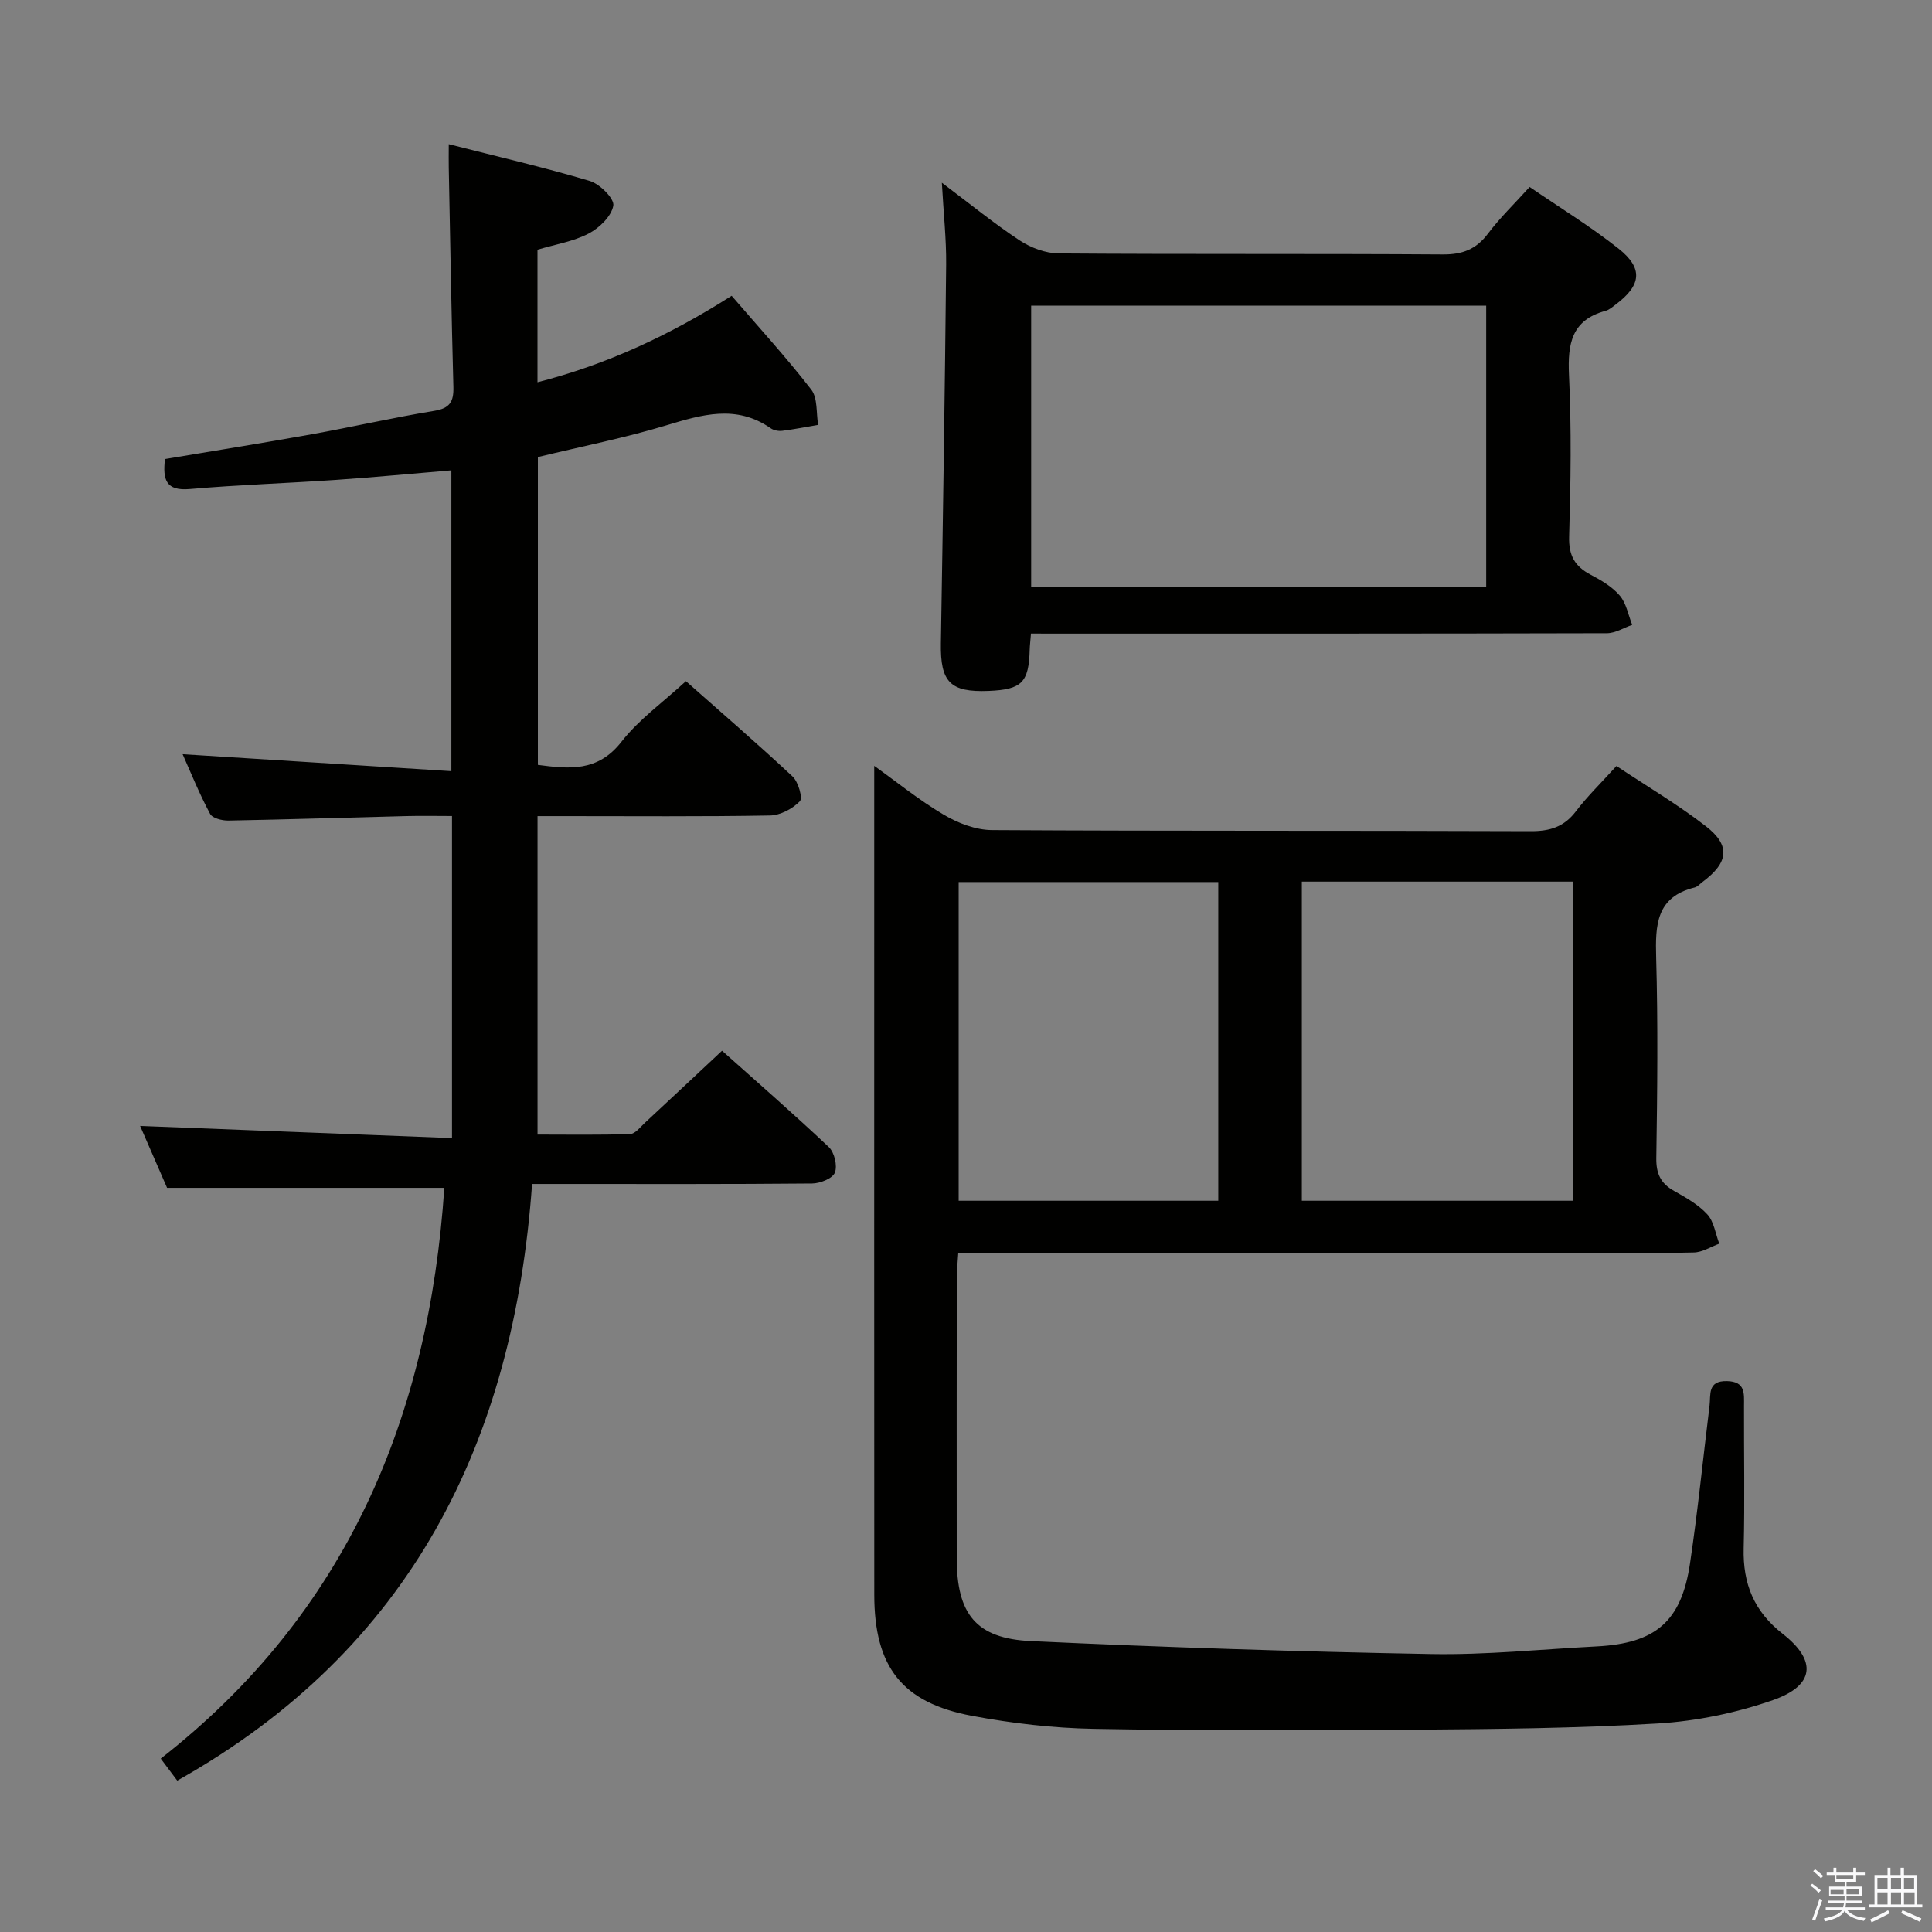 <svg enable-background="new 0 0 400 400" viewBox="0 0 400 400" xmlns="http://www.w3.org/2000/svg"><rect x="0" y="0" width="400" height="400" fill="#808080" stroke="none"/><path d="m374.8 390.4.4-.4c.7.5 1.3 1 1.8 1.4l-.5.5c-.5-.6-1.1-1.1-1.7-1.5zm1 7.3-.6-.3c.5-1.4 1.1-2.8 1.5-4.3.2.1.4.2.6.3-.5 1.3-1 2.8-1.5 4.3zm-.4-10.3.4-.4c.4.3 1 .8 1.7 1.4l-.5.5c-.4-.5-1-1-1.6-1.5zm2.5.3h1.7v-1h.6v1h3.5v-1h.6v1h1.8v.5h-1.8v1.4h-2v1h3.2v2h-3.2v.9h3.3v.5h-3.4c0 .3-.1.6-.1.9h4v.5h-3.7c.7.9 1.9 1.5 3.8 1.7-.1.2-.2.4-.3.6-2.1-.4-3.5-1.1-4-2.1-.4 1-1.8 1.7-4 2.2-.1-.2-.2-.4-.3-.6 2.1-.4 3.4-1 3.8-1.8h-3.4v-.5h3.6c.1-.3.1-.6.2-.9h-3.3v-.5h3.4c0-.3 0-.6 0-.9h-3.2v-2h3.3v-1h-2.1v-1.4h-1.7v-.5zm1.1 3.5v1h2.7c0-.3 0-.4 0-.4 0-.1 0-.2 0-.2 0-.1 0-.2 0-.3h-2.7zm1.2-3v.9h3.5v-.9zm4.7 3h-2.6v.6.4h2.6z" fill="#fafafb"/><path d="m393.6 386.7h.6v1.5h2.7v6.1h1.1v.6h-11v-.6h1.1v-6.1h2.7v-1.5h.6v1.5h2.1v-1.5zm-2.7 8.8.4.6c-1.2.6-2.5 1.3-3.8 1.9-.1-.2-.2-.4-.3-.6 1.2-.6 2.5-1.2 3.7-1.9zm-2.2-6.7v2.4h2.1v-2.4zm0 3v2.5h2.1v-2.5zm2.8-3v2.4h2.1v-2.4zm0 3v2.5h2.1v-2.5zm6 6.1c-1.4-.7-2.7-1.3-3.9-1.8l.3-.6c1.5.6 2.7 1.2 3.9 1.7zm-1.2-9.1h-2.1v2.4h2.1zm-2.1 3v2.5h2.2v-2.5z" fill="#fafafb"/><g fill="#010100"><path d="m181 158.56c4.65 3.33 9.3 7.11 14.41 10.13 2.94 1.74 6.61 3.15 9.97 3.17 37.16.22 74.32.08 111.48.23 4.01.02 6.94-.87 9.41-4.11 2.41-3.16 5.29-5.96 8.4-9.39 6.24 4.16 12.67 7.95 18.52 12.48 5.17 4 4.67 7.54-.7 11.53-.53.4-1.03.99-1.62 1.14-7.98 1.96-8.17 7.78-7.98 14.51.39 13.82.24 27.66.03 41.49-.05 3.26.9 5.27 3.68 6.83 2.45 1.37 5.04 2.83 6.89 4.86 1.38 1.51 1.68 4.01 2.47 6.06-1.76.64-3.5 1.78-5.27 1.82-8.16.2-16.33.09-24.49.09-40.49 0-80.99 0-121.48 0-1.97 0-3.94 0-6.32 0-.12 2.01-.31 3.6-.31 5.19-.02 19.33-.03 38.66-.01 57.99.01 11.55 3.94 16.65 15.36 17.19 27.58 1.29 55.18 2.18 82.78 2.68 11.44.21 22.91-.99 34.36-1.58 12.21-.63 17.54-5.17 19.32-17.19 1.61-10.84 2.7-21.75 4.04-32.62.28-2.31-.47-5.21 3.6-5.12 3.86.09 3.55 2.54 3.54 5.13-.03 9.83.17 19.67-.07 29.49-.18 7.35 2.14 13.07 8.1 17.72 7.14 5.58 6.57 10.71-2.04 13.71-7.57 2.64-15.74 4.34-23.74 4.83-16.93 1.02-33.92 1.17-50.89 1.3-21.99.17-43.98.22-65.96-.18-8.43-.15-16.93-1.14-25.23-2.69-14.5-2.71-20.23-10.14-20.24-25.06-.03-47.32-.01-94.65-.01-141.97 0-9.78 0-19.56 0-29.66zm144.73 23.97c-19.01 0-37.55 0-56.2 0v66.07h56.2c0-22.1 0-43.86 0-66.07zm-73.5.09c-18.22 0-36.07 0-53.75 0v65.98h53.75c0-22.22 0-44.1 0-65.98z"/><path d="m37.81 156.15c18.57 1.17 36.88 2.33 55.64 3.51 0-21.48 0-41.7 0-62.28-8.03.67-15.9 1.43-23.79 1.97-10.12.7-20.26 1.02-30.36 1.9-4.95.43-5.64-1.92-5.14-6.21 10.14-1.7 20.26-3.31 30.33-5.12 8.49-1.53 16.92-3.46 25.43-4.86 3.24-.53 4.03-1.93 3.95-4.95-.41-15.14-.66-30.28-.96-45.43-.03-1.3 0-2.6 0-4.83 10.08 2.57 19.73 4.79 29.21 7.62 2.07.62 5.11 3.66 4.86 5.1-.38 2.2-2.89 4.63-5.1 5.78-3.16 1.65-6.88 2.24-10.6 3.35v27.44c14.36-3.67 27.44-9.77 40.2-17.9 5.61 6.52 11.32 12.76 16.48 19.42 1.36 1.76 1 4.84 1.43 7.31-2.47.42-4.93.91-7.41 1.22-.78.1-1.78-.08-2.41-.52-7.14-4.98-14.26-2.83-21.71-.58-8.57 2.59-17.4 4.33-26.5 6.54v63.73c6.43.84 12.39 1.52 17.3-4.78 3.61-4.63 8.61-8.18 13.35-12.55 7.03 6.22 14.69 12.83 22.08 19.73 1.19 1.11 2.15 4.47 1.51 5.13-1.51 1.56-4.04 2.91-6.18 2.95-14.16.25-28.33.13-42.49.13-1.79 0-3.59 0-5.64 0v65.93c6.33 0 12.76.11 19.17-.11 1.04-.03 2.1-1.43 3.04-2.31 5.23-4.85 10.43-9.74 15.99-14.94 7.07 6.32 14.72 12.98 22.09 19.93 1.17 1.1 1.84 3.88 1.27 5.31-.48 1.21-3.06 2.24-4.72 2.25-17.33.16-34.66.1-51.99.1-1.8 0-3.61 0-5.98 0-3.82 53.41-25.05 96.35-73.46 123.53-.79-1.05-1.82-2.42-3.42-4.56 38.45-30.03 55.52-70.65 58.71-118.17-19.03 0-37.88 0-57.4 0-1.68-3.86-3.72-8.53-5.58-12.82 21.48.84 42.87 1.68 64.57 2.52 0-22.8 0-44.38 0-66.68-3.19 0-6.29-.07-9.39.01-12.31.31-24.61.7-36.92.93-1.29.02-3.3-.49-3.77-1.38-2.22-4.15-4-8.56-5.69-12.36z"/><path d="m213.45 131.17c-.13 1.64-.24 2.47-.26 3.29-.18 6.85-1.62 8.31-8.52 8.59-7.95.32-10-1.84-9.87-9.84.43-26.14.83-52.28 1.09-78.42.05-5.29-.54-10.58-.89-16.96 5.79 4.35 10.77 8.42 16.1 11.94 2.32 1.53 5.39 2.68 8.12 2.7 26.5.2 53 .03 79.49.21 4.06.03 6.9-1.05 9.35-4.3 2.49-3.3 5.5-6.21 8.63-9.67 6.21 4.25 12.6 8.16 18.42 12.77 5.16 4.09 4.71 7.59-.59 11.56-.66.5-1.34 1.11-2.11 1.32-7.02 1.89-7.87 6.79-7.57 13.25.53 11.14.36 22.33.03 33.49-.11 3.91 1.17 6.16 4.46 7.89 2.19 1.15 4.48 2.5 6.04 4.34 1.35 1.59 1.74 4 2.56 6.04-1.74.6-3.48 1.72-5.23 1.73-37.66.1-75.33.08-112.99.08-1.94-.01-3.91-.01-6.26-.01zm94.25-67.88c-31.56 0-62.79 0-94.21 0v58.21h94.21c0-19.44 0-38.56 0-58.21z"/></g></svg>